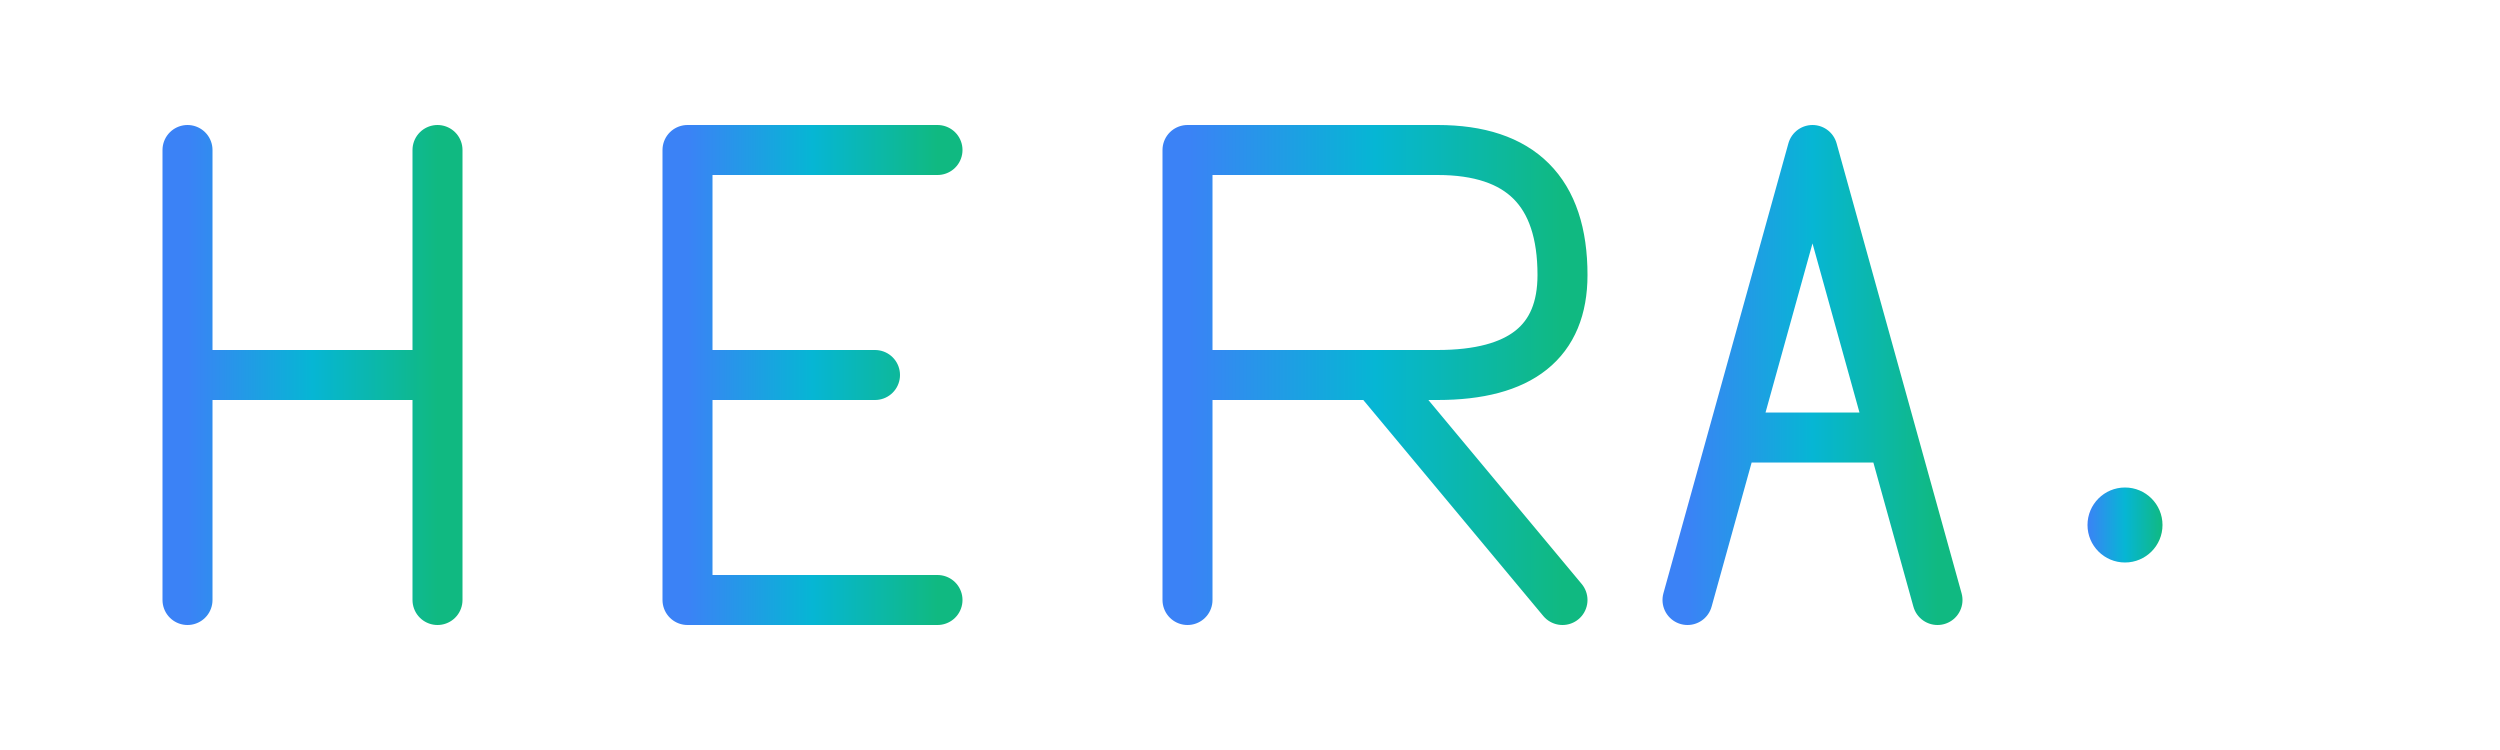 <svg width="200" height="60" viewBox="0 0 200 60" fill="none" xmlns="http://www.w3.org/2000/svg">
  <!-- HERA Typography Logo -->
  <defs>
    <!-- Gradient for modern look -->
    <linearGradient id="heraGradient" x1="0%" y1="0%" x2="100%" y2="0%">
      <stop offset="0%" style="stop-color:#3B82F6"/>
      <stop offset="50%" style="stop-color:#06B6D4"/>
      <stop offset="100%" style="stop-color:#10B981"/>
    </linearGradient>
    
    <!-- Shadow filter for depth -->
    <filter id="shadow" x="-20%" y="-20%" width="140%" height="140%">
      <feDropShadow dx="0" dy="2" stdDeviation="3" flood-opacity="0.1"/>
    </filter>
  </defs>
  
  <!-- H -->
  <g filter="url(#shadow)">
    <path d="M15 12 L15 48 M15 30 L35 30 M35 12 L35 48" 
          stroke="url(#heraGradient)" 
          stroke-width="4" 
          stroke-linecap="round" 
          stroke-linejoin="round"
          fill="none"/>
  </g>
  
  <!-- E -->
  <g filter="url(#shadow)">
    <path d="M55 12 L55 48 M55 12 L75 12 M55 30 L70 30 M55 48 L75 48" 
          stroke="url(#heraGradient)" 
          stroke-width="4" 
          stroke-linecap="round" 
          stroke-linejoin="round"
          fill="none"/>
  </g>
  
  <!-- R -->
  <g filter="url(#shadow)">
    <path d="M95 12 L95 48 M95 12 L115 12 Q125 12 125 22 Q125 30 115 30 L95 30 M110 30 L125 48" 
          stroke="url(#heraGradient)" 
          stroke-width="4" 
          stroke-linecap="round" 
          stroke-linejoin="round"
          fill="none"/>
  </g>
  
  <!-- A -->
  <g filter="url(#shadow)">
    <path d="M135 48 L145 12 L155 48 M140 35 L150 35" 
          stroke="url(#heraGradient)" 
          stroke-width="4" 
          stroke-linecap="round" 
          stroke-linejoin="round"
          fill="none"/>
  </g>
  
  <!-- Modern accent dot -->
  <circle cx="170" cy="42" r="3" fill="url(#heraGradient)" filter="url(#shadow)"/>
  
  <!-- Subtle underline -->
  <line x1="15" y1="54" x2="165" y2="54" 
        stroke="url(#heraGradient)" 
        stroke-width="1" 
        opacity="0.3"/>
</svg>